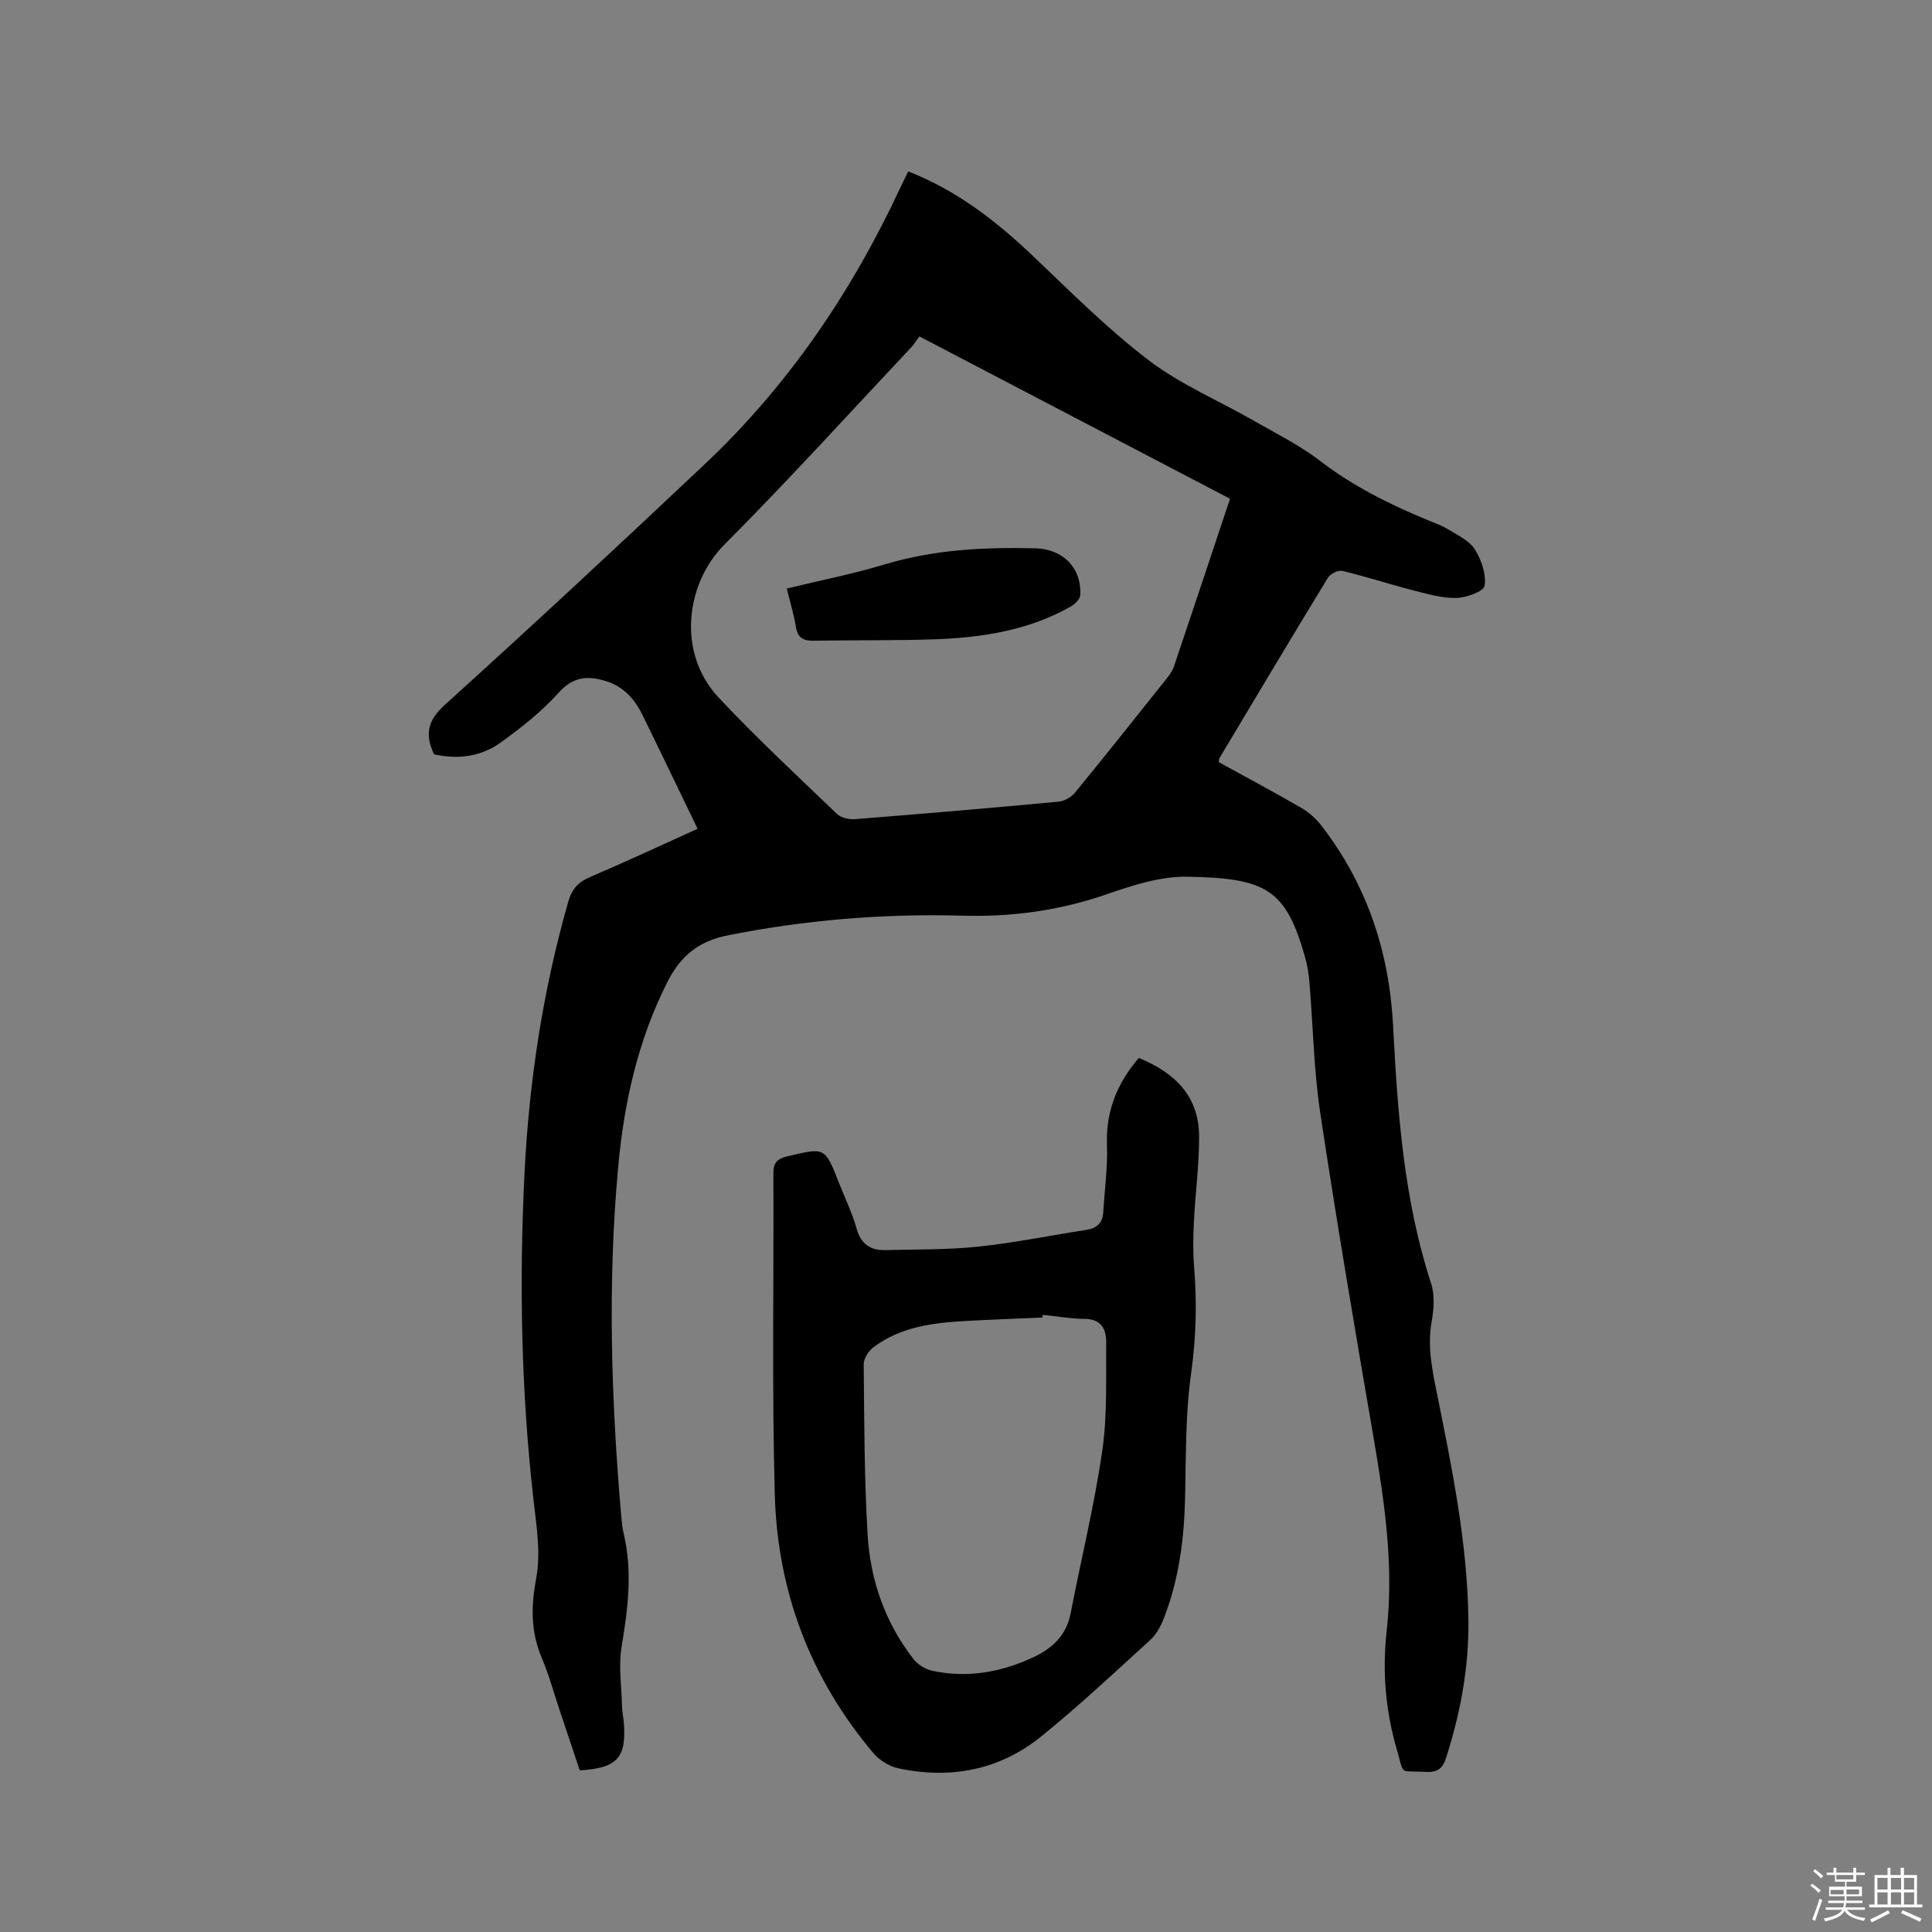 <svg enable-background="new 0 0 400 400" viewBox="0 0 400 400" xmlns="http://www.w3.org/2000/svg"><rect x="0" y="0" width="400" height="400" fill="#808080" stroke="none"/><path d="m374.8 390.4.4-.4c.7.5 1.3 1 1.8 1.4l-.5.5c-.5-.6-1.1-1.1-1.7-1.5zm1 7.3-.6-.3c.5-1.4 1.1-2.8 1.5-4.3.2.1.4.2.6.3-.5 1.3-1 2.8-1.5 4.3zm-.4-10.3.4-.4c.4.3 1 .8 1.7 1.4l-.5.5c-.4-.5-1-1-1.6-1.5zm2.5.3h1.7v-1h.6v1h3.5v-1h.6v1h1.8v.5h-1.8v1.4h-2v1h3.2v2h-3.2v.9h3.3v.5h-3.4c0 .3-.1.6-.1.9h4v.5h-3.7c.7.9 1.9 1.5 3.8 1.7-.1.2-.2.4-.3.6-2.1-.4-3.5-1.1-4-2.1-.4 1-1.8 1.7-4 2.2-.1-.2-.2-.4-.3-.6 2.1-.4 3.4-1 3.8-1.8h-3.4v-.5h3.6c.1-.3.1-.6.2-.9h-3.3v-.5h3.4c0-.3 0-.6 0-.9h-3.2v-2h3.3v-1h-2.1v-1.4h-1.7v-.5zm1.1 3.5v1h2.7c0-.3 0-.4 0-.4 0-.1 0-.2 0-.2 0-.1 0-.2 0-.3h-2.7zm1.2-3v.9h3.5v-.9zm4.7 3h-2.6v.6.4h2.6z" fill="#fbfafc"/><path d="m393.6 386.7h.6v1.5h2.7v6.1h1.1v.6h-11v-.6h1.1v-6.1h2.7v-1.5h.6v1.5h2.1v-1.5zm-2.7 8.8.4.6c-1.2.6-2.5 1.3-3.8 1.9-.1-.2-.2-.4-.3-.6 1.2-.6 2.5-1.2 3.7-1.9zm-2.2-6.7v2.4h2.1v-2.4zm0 3v2.5h2.1v-2.5zm2.8-3v2.4h2.1v-2.4zm0 3v2.5h2.1v-2.5zm6 6.1c-1.4-.7-2.7-1.3-3.9-1.8l.3-.6c1.5.6 2.7 1.2 3.9 1.7zm-1.2-9.1h-2.1v2.4h2.1zm-2.1 3v2.5h2.1v-2.5z" fill="#fbfafc"/><g fill="#010000"><path d="m252.33 157.79c5.65 3.11 11.42 6.19 17.08 9.46 1.59.92 3.08 2.25 4.2 3.71 9.39 12.22 14.02 26.01 14.82 41.48.93 17.97 2.21 35.96 7.87 53.3.77 2.37.58 5.27.12 7.79-.92 5.07.05 9.85 1.04 14.75 3.15 15.58 6.36 31.17 6.56 47.15.12 9.71-1.63 19.17-4.6 28.43-.75 2.35-1.8 3.13-4.23 2.99-5.69-.32-4.36.92-6-4.67-2.36-8.04-3.02-16.3-2.09-24.57 1.53-13.68-.5-27.02-2.8-40.42-3.83-22.24-7.6-44.49-10.96-66.8-1.34-8.89-1.48-17.95-2.23-26.93-.15-1.79-.43-3.59-.92-5.32-3.97-14-7.97-16.34-24.34-16.63-5.53-.1-11.28 1.76-16.63 3.61-9.76 3.38-19.59 4.75-29.93 4.46-16.34-.46-32.59.88-48.68 4.09-5.92 1.18-9.67 4.2-12.39 9.56-6.11 12.03-8.98 24.89-10.21 38.13-2.24 24.14-1.48 48.3.6 72.42.11 1.27.24 2.54.53 3.78 1.83 7.81.88 15.49-.43 23.29-.69 4.09-.02 8.4.08 12.62.03 1.05.28 2.1.36 3.16.59 7.28-1.37 9.47-9.12 9.9-1.4-4.2-2.84-8.48-4.27-12.77-1.18-3.51-2.14-7.12-3.59-10.51-2.33-5.47-2.23-10.75-1.14-16.61.96-5.12.04-10.68-.56-15.99-2.57-22.5-2.99-45.06-1.88-67.65.94-19.11 3.8-37.93 9.08-56.36.75-2.63 2.07-4.02 4.52-5.07 7.67-3.28 15.22-6.81 22.24-9.98-3.86-7.99-7.6-15.78-11.4-23.55-1.59-3.25-3.88-5.84-7.44-6.98-3.73-1.19-6.85-1.08-9.91 2.34-3.5 3.9-7.73 7.23-12 10.32-4.1 2.96-8.94 3.57-13.82 2.44-1.93-4.1-1.35-6.99 2.24-10.23 18.16-16.43 36.11-33.11 53.92-49.93 17.24-16.28 30.33-35.59 40.33-57.03.53-1.14 1.1-2.27 1.69-3.48 9.97 3.89 18.1 10.18 25.7 17.39 7.83 7.44 15.5 15.16 24.06 21.69 6.58 5.02 14.45 8.33 21.7 12.49 4.68 2.68 9.59 5.11 13.84 8.38 6.73 5.17 14.15 8.87 21.89 12.1 1.56.65 3.2 1.2 4.63 2.08 1.97 1.21 4.35 2.32 5.5 4.14 1.36 2.15 2.37 5.13 2.01 7.52-.18 1.17-3.8 2.48-5.89 2.52-2.96.06-5.99-.83-8.92-1.58-4.89-1.26-9.71-2.84-14.62-4.02-.86-.21-2.5.59-3 1.4-7.56 12.39-14.99 24.86-22.44 37.32-.1.14-.08.37-.17.87zm2.33-54.53c-21.45-11.21-42.65-22.29-64.31-33.61-.59.79-1.09 1.62-1.73 2.31-12.86 13.67-25.48 27.58-38.72 40.88-7.77 7.81-9.94 22.19-1.09 31.61 7.82 8.34 16.21 16.14 24.47 24.06.84.8 2.49 1.18 3.72 1.09 14.05-1.11 28.09-2.31 42.12-3.62 1.19-.11 2.63-.88 3.39-1.81 6.39-7.79 12.65-15.67 18.93-23.55.65-.81 1.3-1.71 1.63-2.68 3.86-11.43 7.65-22.87 11.59-34.68z"/><path d="m235.78 219.03c7.45 3.06 12.43 7.9 12.48 16.14.04 5.89-.78 11.79-1.07 17.68-.16 3.16-.22 6.35.04 9.5.61 7.41.41 14.68-.64 22.11-1.18 8.44-1.03 17.09-1.23 25.65-.2 8.54-1.27 16.9-4.38 24.89-.63 1.63-1.53 3.35-2.79 4.5-7.43 6.77-14.78 13.66-22.58 19.98-8.65 7.02-18.82 8.94-29.66 6.62-1.87-.4-3.89-1.67-5.13-3.14-13.06-15.45-19.86-33.52-20.41-53.58-.61-22.13-.18-44.28-.29-66.42-.01-2.24.77-3.05 2.93-3.56 7.76-1.85 7.73-1.95 10.65 5.5 1.24 3.15 2.74 6.23 3.65 9.47s2.89 4.53 5.98 4.45c6.44-.16 12.91-.05 19.3-.73 7.46-.78 14.84-2.31 22.26-3.45 2.21-.34 3.4-1.45 3.53-3.69.27-4.64.94-9.28.76-13.9-.24-6.98 2.1-12.77 6.6-18.02zm-19.9 53.19c-.01.19-.03.37-.04.56-5.29.23-10.58.42-15.86.71-6.82.38-13.55 1.2-19.21 5.5-.99.75-1.96 2.31-1.95 3.48.12 11.75.11 23.52.81 35.24.56 9.44 3.62 18.26 9.54 25.83.88 1.12 2.42 2.07 3.81 2.37 7.3 1.57 14.32.32 21-2.81 3.87-1.81 6.8-4.5 7.68-9.04 2.16-11.21 4.9-22.33 6.54-33.61 1.08-7.37.75-14.96.83-22.45.03-2.68-.93-4.89-4.4-4.94-2.92-.02-5.83-.54-8.75-.84z"/><path d="m162.89 121.85c6.92-1.68 13.76-3.03 20.4-5.03 10.19-3.06 20.56-3.55 31.07-3.3 5.71.14 9.62 4.06 9.29 9.73-.05.84-1.15 1.87-2.02 2.36-8.81 4.97-18.5 6.44-28.4 6.76-8.24.27-16.5.14-24.75.28-2.12.04-3.32-.56-3.69-2.84-.42-2.58-1.2-5.1-1.9-7.96z"/></g></svg>